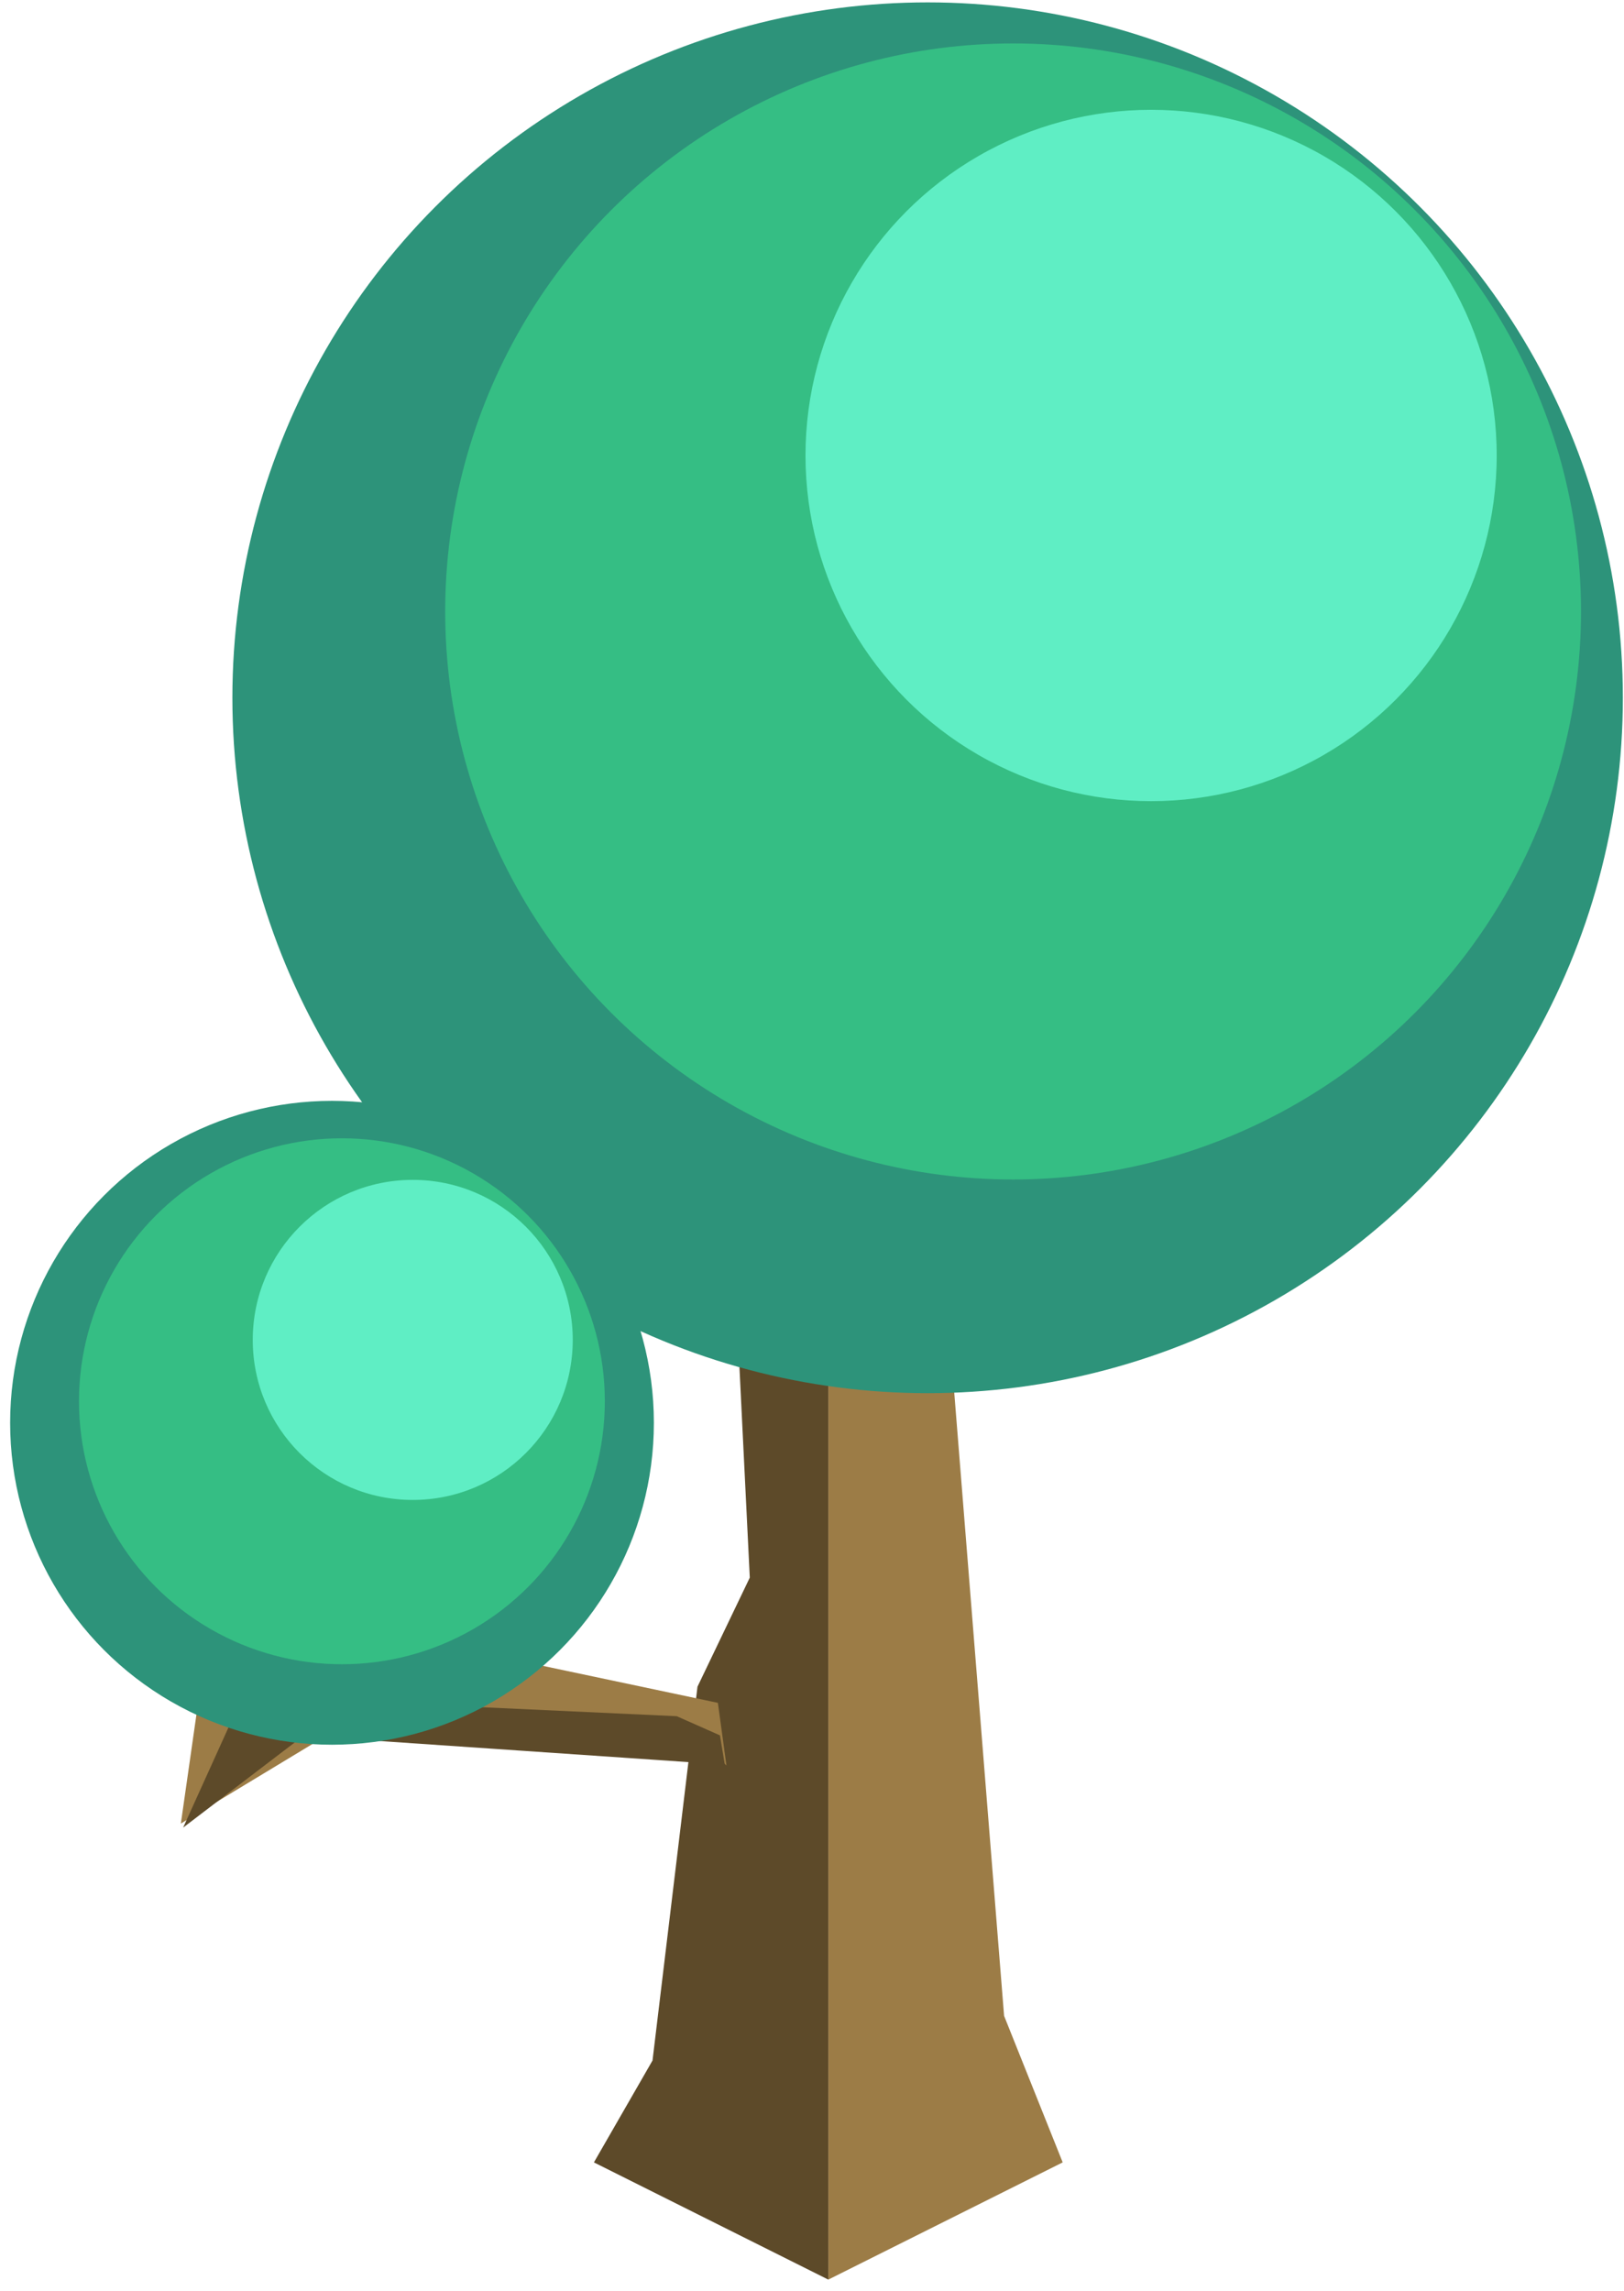 <?xml version="1.0" encoding="UTF-8" standalone="no"?><!DOCTYPE svg PUBLIC "-//W3C//DTD SVG 1.1//EN" "http://www.w3.org/Graphics/SVG/1.1/DTD/svg11.dtd"><svg width="100%" height="100%" viewBox="0 0 117 165" version="1.1" xmlns="http://www.w3.org/2000/svg" xmlns:xlink="http://www.w3.org/1999/xlink" xml:space="preserve" xmlns:serif="http://www.serif.com/" style="fill-rule:evenodd;clip-rule:evenodd;stroke-linejoin:round;stroke-miterlimit:1.414;"><g id="Tree_other09"><g><path d="M63.896,41.52l1.778,42.218l2.444,8.693l4.221,52.768l4.222,10.554l-16.886,8.443l0,-160.417l4.221,37.741Z" style="fill:#9c7c46;"/><path d="M59.675,3.779l0,160.417l-16.886,-8.443l4.221,-7.337l3.24,-26.926l3.768,-7.857l-1.894,-38.535l3.329,-33.181l4.222,-38.138Z" style="fill:#5d4a29;"/></g><g><path d="M13.029,131.348l13.783,-8.331l21.854,0.823l3.67,3.32l-0.616,-4.507l-26.543,-5.607l-10.892,5.521l-1.256,8.781Z" style="fill:#9c7c46;"/><path d="M13.195,131.638l3.483,-7.691l3.077,-1.667l29.001,1.335l3.113,1.381l0.348,2.105l-30.357,-2.073l-8.665,6.61Z" style="fill:#5d4a29;"/></g><g><circle cx="66.83" cy="50.26" r="50.088" style="fill:#2d937a;"/><circle cx="72.988" cy="44.043" r="40.914" style="fill:#35be84;"/><circle cx="82.93" cy="32.808" r="24.899" style="fill:#5feec4;"/><circle cx="82.93" cy="32.808" r="24.899" style="fill:none;"/></g><g><circle cx="23.919" cy="102.481" r="23.189" style="fill:#2d937a;"/><circle cx="24.633" cy="100.931" r="18.942" style="fill:#35be84;"/><circle cx="29.736" cy="96.511" r="11.527" style="fill:#5feec4;"/><circle cx="29.736" cy="96.511" r="11.527" style="fill:none;"/></g></g></svg>